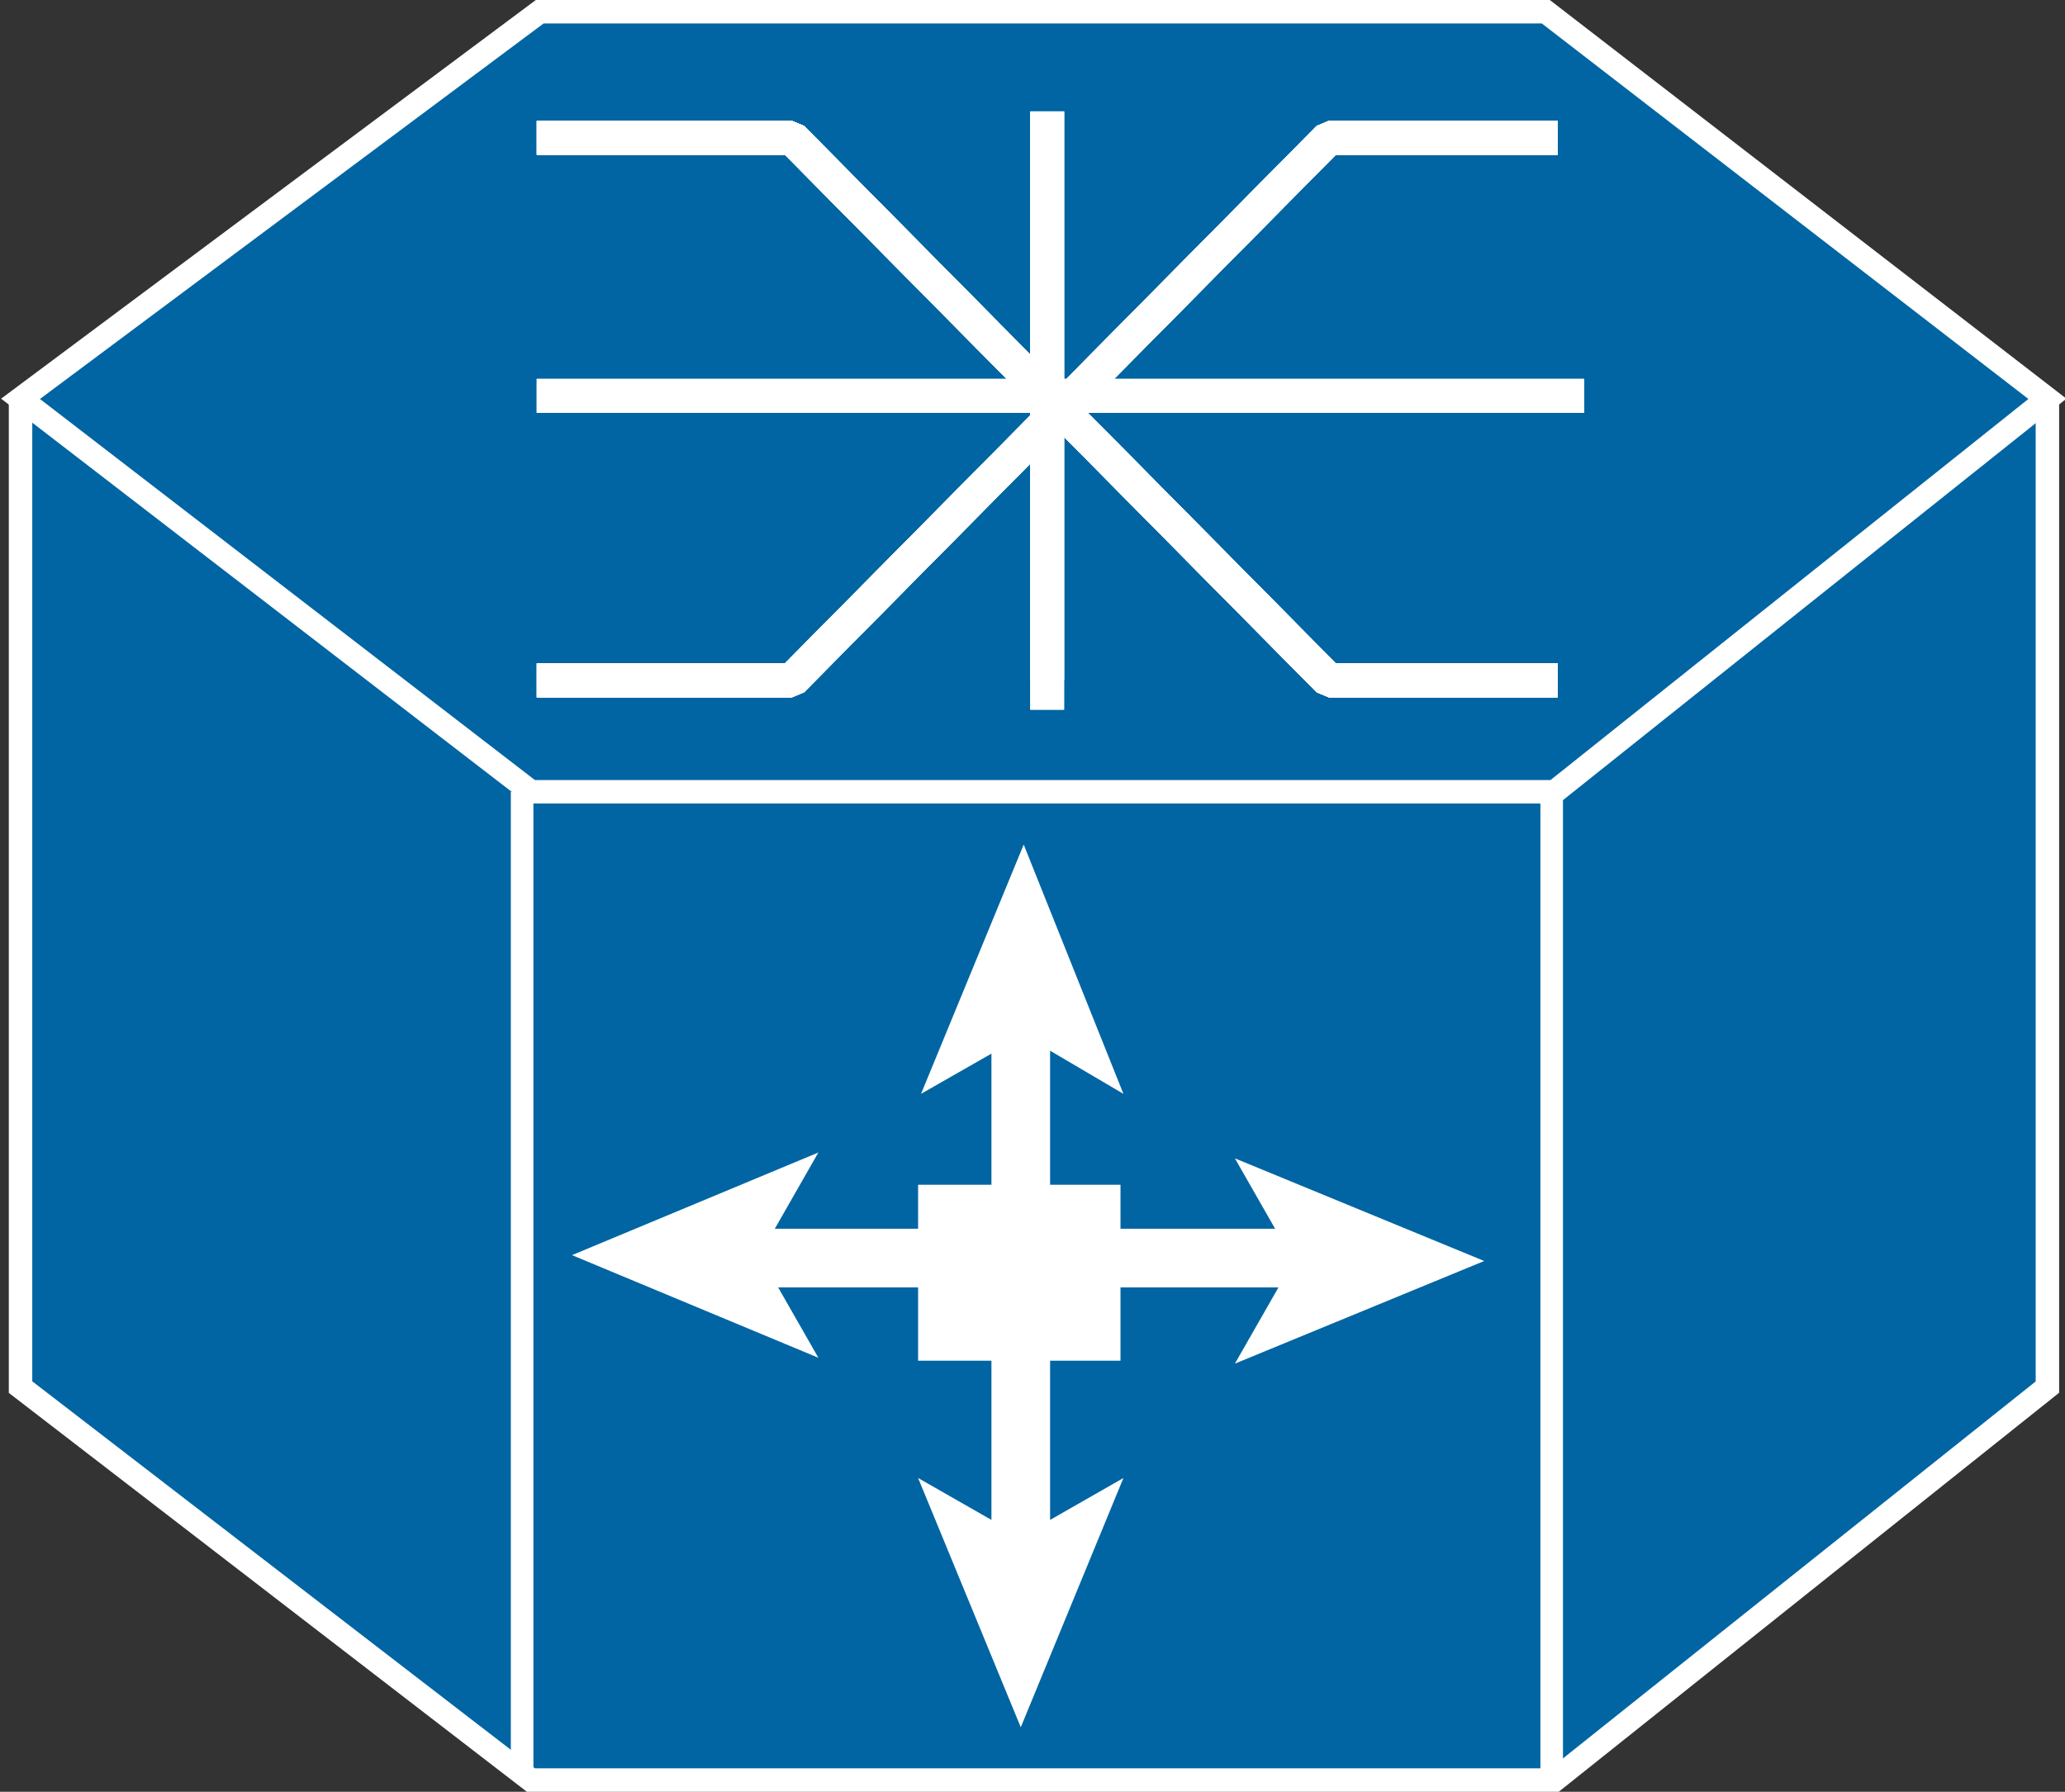 <?xml version="1.0" encoding="utf-8"?>
<!-- Generator: Adobe Illustrator 20.1.0, SVG Export Plug-In . SVG Version: 6.00 Build 0)  -->
<svg version="1.1" id="Layer_1" xmlns="http://www.w3.org/2000/svg" xmlns:xlink="http://www.w3.org/1999/xlink" x="0px" y="0px"
	 viewBox="0 0 70.4 61.1" style="enable-background:new 0 0 70.4 61.1;" xml:space="preserve">
<rect x="0" y="0" width="70.4" height="61.1" fill="#333333" stroke="none"/>
<style type="text/css">
	.st0{fill:#0065A2;stroke:#FFFFFF;stroke-width:0.8;}
	.st1{fill:none;stroke:#FFFFFF;stroke-width:0.77;}
	.st2{fill:none;stroke:#FFFFFF;stroke-width:1.155;stroke-miterlimit:1;}
	.st3{fill:#FFFFFF;}
	.st4{fill:none;stroke:#FFFFFF;stroke-width:2;}
</style>
<g>
	<g>
		<polyline class="st0" points="69.8,13.6 69.8,47.3 53,60.7 18.1,60.7 0.7,47.3 0.7,13.6 		"/>
		<polygon class="st0" points="52.7,0.4 18.4,0.4 0.7,13.6 18.1,27 53,27 69.8,13.6 		"/>
		<line class="st1" x1="17.8" y1="60.5" x2="17.8" y2="27"/>
		<line class="st1" x1="52.9" y1="60.5" x2="52.9" y2="27"/>
	</g>
	<line class="st2" x1="35.7" y1="3.8" x2="35.7" y2="23.2"/>
	<line class="st2" x1="54" y1="13.5" x2="18.3" y2="13.5"/>
	<polyline class="st2" points="18.3,4.7 27,4.7 45.3,23.2 53.1,23.2 	"/>
	<polyline class="st2" points="53.1,4.7 45.3,4.7 27,23.2 18.3,23.2 	"/>
	<line class="st2" x1="54" y1="13.5" x2="18.3" y2="13.5"/>
	<polyline class="st2" points="18.3,4.7 27,4.7 45.3,23.2 53.1,23.2 	"/>
	<polyline class="st2" points="53.1,4.7 45.3,4.7 27,23.2 18.3,23.2 	"/>
	<line class="st2" x1="35.7" y1="3.8" x2="35.7" y2="24.2"/>
	<line class="st2" x1="35.7" y1="3.8" x2="35.7" y2="23.2"/>
	<line class="st2" x1="54" y1="13.5" x2="18.3" y2="13.5"/>
	<polyline class="st2" points="18.3,4.7 27,4.7 45.3,23.2 53.1,23.2 	"/>
	<polyline class="st2" points="53.1,4.7 45.3,4.7 27,23.2 18.3,23.2 	"/>
	<polyline class="st2" points="18.3,4.7 27,4.7 45.3,23.2 53.1,23.2 	"/>
	<polyline class="st2" points="53.1,4.7 45.3,4.7 27,23.2 18.3,23.2 	"/>
	<line class="st2" x1="54" y1="13.5" x2="18.3" y2="13.5"/>
	<polyline class="st2" points="18.3,4.7 27,4.7 45.3,23.2 53.1,23.2 	"/>
	<polyline class="st2" points="53.1,4.7 45.3,4.7 27,23.2 18.3,23.2 	"/>
	<polyline class="st2" points="18.3,4.7 27,4.7 45.3,23.2 53.1,23.2 	"/>
	<polyline class="st2" points="53.1,4.7 45.3,4.7 27,23.2 18.3,23.2 	"/>
	<line class="st2" x1="35.7" y1="3.8" x2="35.7" y2="24.2"/>
	<rect x="31.3" y="40.4" class="st3" width="6.9" height="6"/>
	<line class="st4" x1="45.8" y1="42.9" x2="36.5" y2="42.9"/>
	<polygon class="st3" points="50.6,43 42.1,46.5 44.1,43 42.1,39.5 	"/>
	<line class="st4" x1="24.4" y1="42.9" x2="32" y2="42.9"/>
	<polygon class="st3" points="27.9,39.3 25.9,42.8 27.9,46.3 19.5,42.8 	"/>
	<line class="st4" x1="34.8" y1="33.6" x2="34.8" y2="42.2"/>
	<polygon class="st3" points="34.9,28.8 38.3,37.3 34.9,35.3 31.4,37.3 	"/>
	<line class="st4" x1="34.8" y1="54" x2="34.8" y2="45.5"/>
	<polygon class="st3" points="31.3,50.4 34.8,52.4 38.3,50.4 34.8,58.9 	"/>
</g>
</svg>
